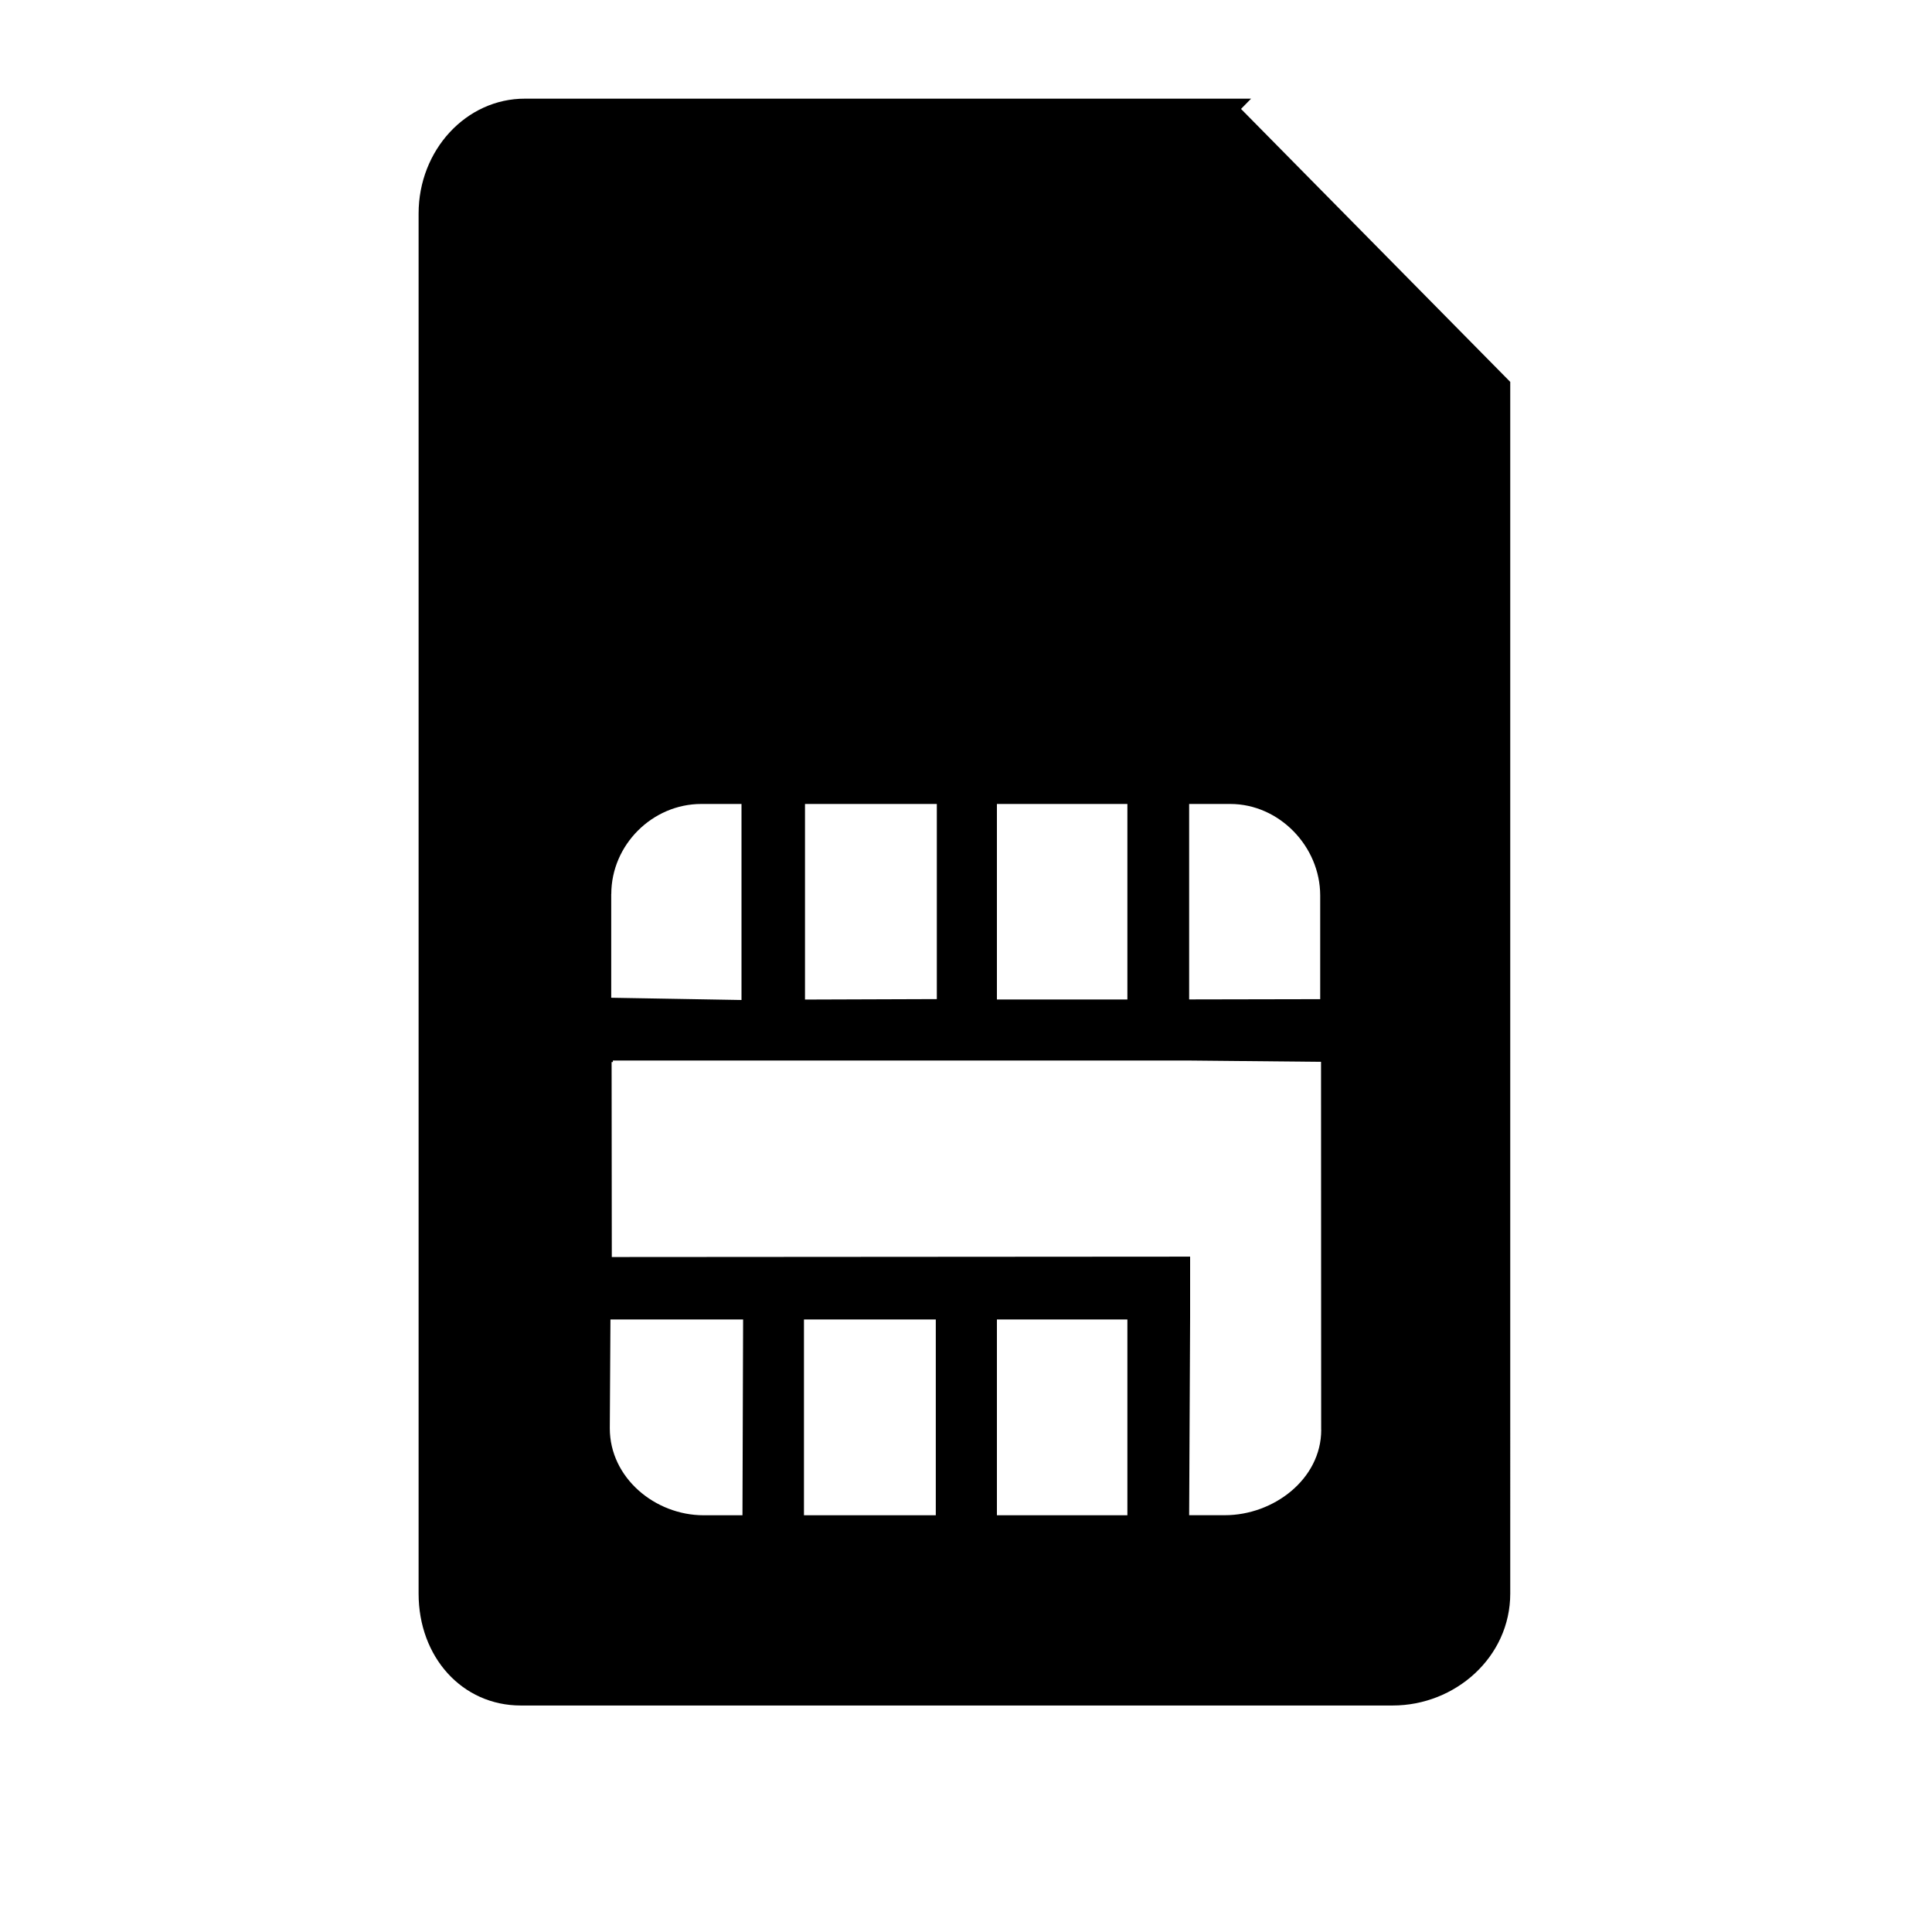 <?xml version="1.0" encoding="UTF-8" standalone="no"?>
<!-- Created with Inkscape (http://www.inkscape.org/) -->

<svg
   xmlns:dc="http://purl.org/dc/elements/1.1/"
   xmlns:cc="http://creativecommons.org/ns#"
   xmlns:rdf="http://www.w3.org/1999/02/22-rdf-syntax-ns#"
   xmlns:svg="http://www.w3.org/2000/svg"
   xmlns="http://www.w3.org/2000/svg"
   xmlns:inkscape="http://www.inkscape.org/namespaces/inkscape"
   version="1.1"
   width="30"
   height="30"
   viewBox="0 0 30 30"
   id="svg2">
  <defs
     id="defs8" />
  <path
     d="m 19.27,1.692 0.157,-0.16 H 8.152 C 7.24,1.53 6.5,2.33 6.5,3.316 v 21.43 c 0,0.985 0.676,1.737 1.587,1.737 h 13.538 c 0.973,0 1.826,-0.752 1.826,-1.738 V 5.93 l -4.18,-4.238 z m -3.79,10.792 h 2.026 V 15.52 H 15.48 v -3.036 z m -2.98,0 h 2.047 v 3.03 L 12.5,15.521 v -3.036 z m -3.008,1.4 c 0,-0.767 0.64,-1.4 1.397,-1.4 h 0.625 v 3.044 L 9.491,15.493 v -1.61 z m 2.04,9.645 h -0.606 c -0.756,0 -1.457,-0.583 -1.457,-1.35 l 0.01,-1.69 h 2.06 l -0.01,3.04 z m 3,0 h -2.048 v -3.04 h 2.047 v 3.04 z m 2.974,0 H 15.48 v -3.04 h 2.026 v 3.04 z m 3.01,-1.327 c 0,0.766 -0.74,1.326 -1.496,1.326 H 18.465 L 18.48,20.471 V 19.513 L 9.5,19.519 9.497,16.491 h 0.02 v -0.023 h 8.946 l 2.05,0.02 0.002,5.713 z M 20.5,15.515 18.465,15.519 v -3.035 h 0.64 c 0.755,0 1.395,0.656 1.395,1.422 v 1.61 z"
     inkscape:connector-curvature="0"
     id="path4" />
</svg>
